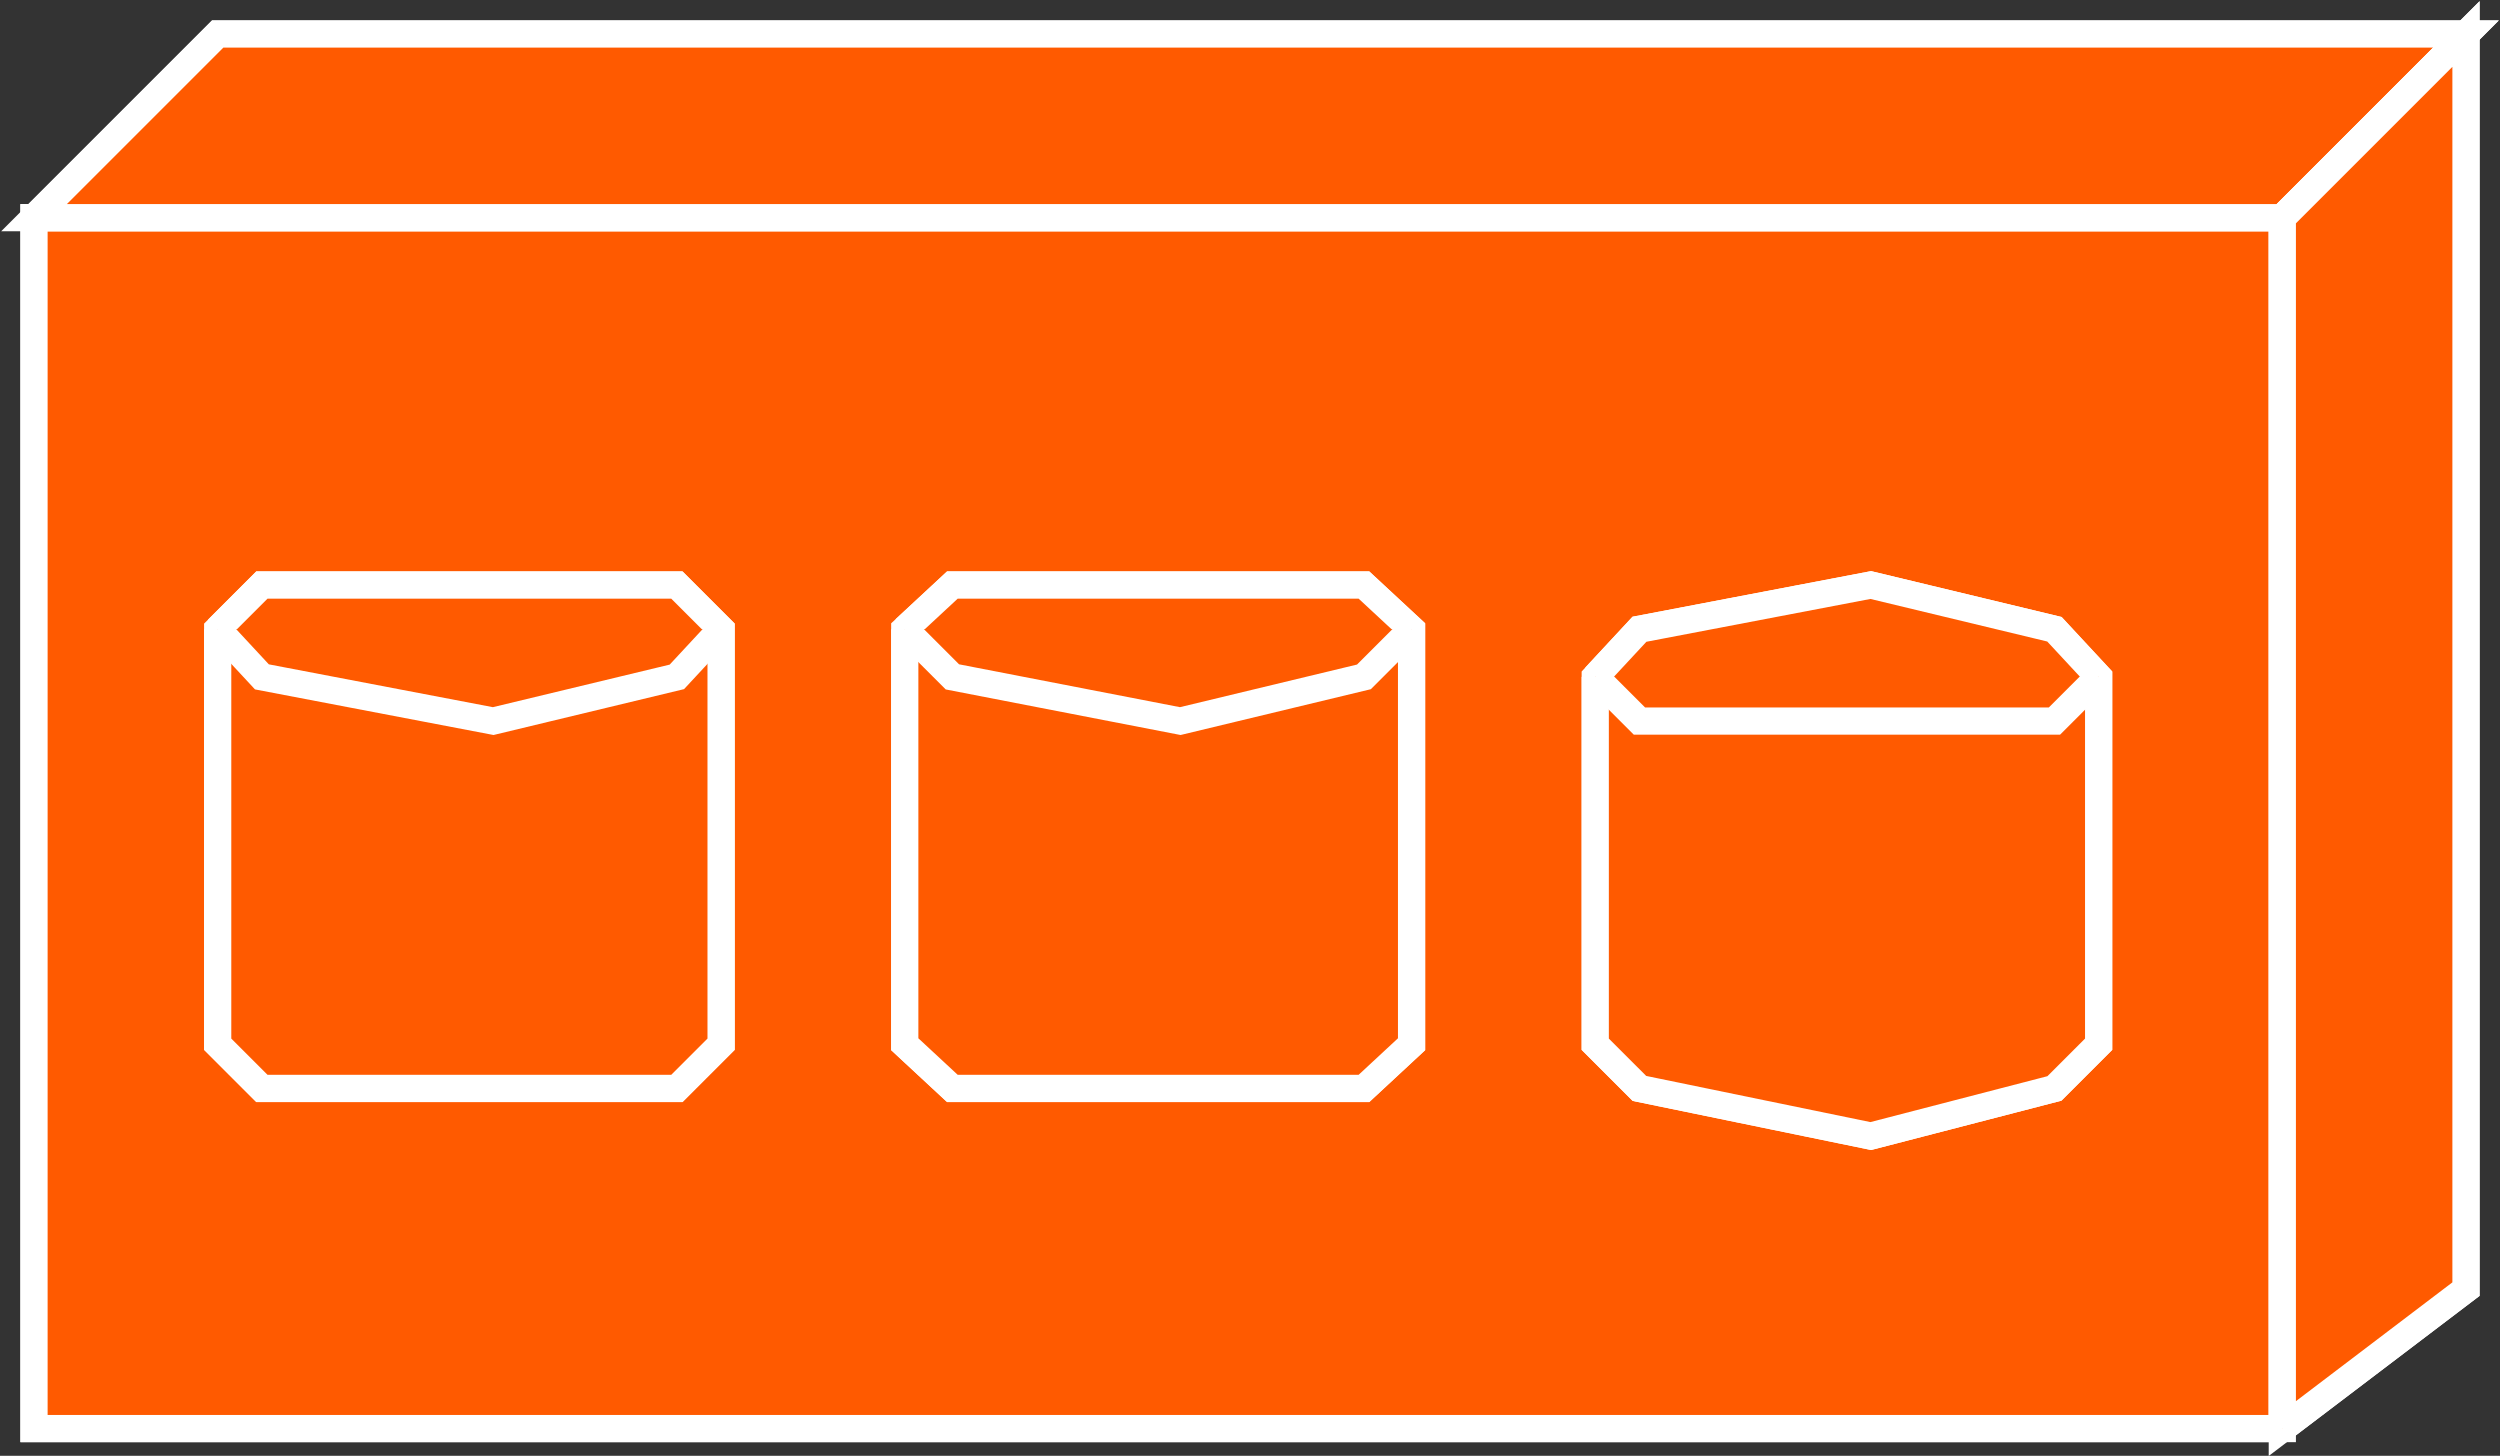 <?xml version="1.0" encoding="utf-8"?>
<!-- Generator: Adobe Illustrator 20.1.0, SVG Export Plug-In . SVG Version: 6.00 Build 0)  -->
<svg version="1.1" id="Layer_1" xmlns="http://www.w3.org/2000/svg" xmlns:xlink="http://www.w3.org/1999/xlink" x="0px" y="0px"
	 viewBox="0 0 73.5 42.8" style="enable-background:new 0 0 73.5 42.8;" xml:space="preserve">
<rect x="0" y="0" width="73.5" height="42.8" fill="#333333" stroke="none"/>
<style type="text/css">
	.st0{fill:#FF5A00;stroke:#FFFFFF;stroke-width:0.8;}
	.st1{fill-rule:evenodd;clip-rule:evenodd;fill:#FF5A00;stroke:#FFFFFF;stroke-width:0.8;}
</style>
<g>
	<rect x="1" y="6.4" class="st0" width="66.1" height="35.6"/>
	<polyline class="st0" points="67.1,42 67.1,6.4 1,6.4 1,42 67.1,42 	"/>
	<polygon class="st0" points="1,6.4 6.4,1 72.5,1 67.1,6.4 	"/>
	<polyline class="st0" points="1,6.4 6.4,1 72.5,1 67.1,6.4 1,6.4 	"/>
	<polygon class="st0" points="67.1,42 72.5,37.9 72.5,1 67.1,6.4 	"/>
	<polyline class="st0" points="67.1,42 72.5,37.9 72.5,1 67.1,6.4 67.1,42 	"/>
	<polygon class="st1" points="6.4,18.5 6.4,30.7 7.7,32 19.9,32 21.2,30.7 21.2,18.5 19.9,17.2 7.7,17.2 	"/>
	<polyline class="st0" points="6.4,18.5 6.4,30.7 7.7,32 19.9,32 21.2,30.7 21.2,18.5 19.9,17.2 7.7,17.2 6.4,18.5 	"/>
	<polyline class="st0" points="6.4,18.5 7.7,19.9 14.5,21.2 19.9,19.9 21.2,18.5 	"/>
	<polygon class="st1" points="26.6,18.5 26.6,30.7 28,32 40.1,32 41.5,30.7 41.5,18.5 40.1,17.2 28,17.2 	"/>
	<polyline class="st0" points="26.6,18.5 26.6,30.7 28,32 40.1,32 41.5,30.7 41.5,18.5 40.1,17.2 28,17.2 26.6,18.5 	"/>
	<polyline class="st0" points="26.6,18.5 28,19.9 34.7,21.2 40.1,19.9 41.5,18.5 	"/>
	<polygon class="st1" points="46.9,19.9 46.9,30.7 48.2,32 55,33.4 60.4,32 61.7,30.7 61.7,19.9 60.4,18.5 55,17.2 48.2,18.5 	"/>
	<polyline class="st0" points="46.9,19.9 46.9,30.7 48.2,32 55,33.4 60.4,32 61.7,30.7 61.7,19.9 60.4,18.5 55,17.2 48.2,18.5 
		46.9,19.9 	"/>
	<polyline class="st0" points="46.9,19.9 48.2,21.2 55,21.2 60.4,21.2 61.7,19.9 	"/>
</g>
</svg>

